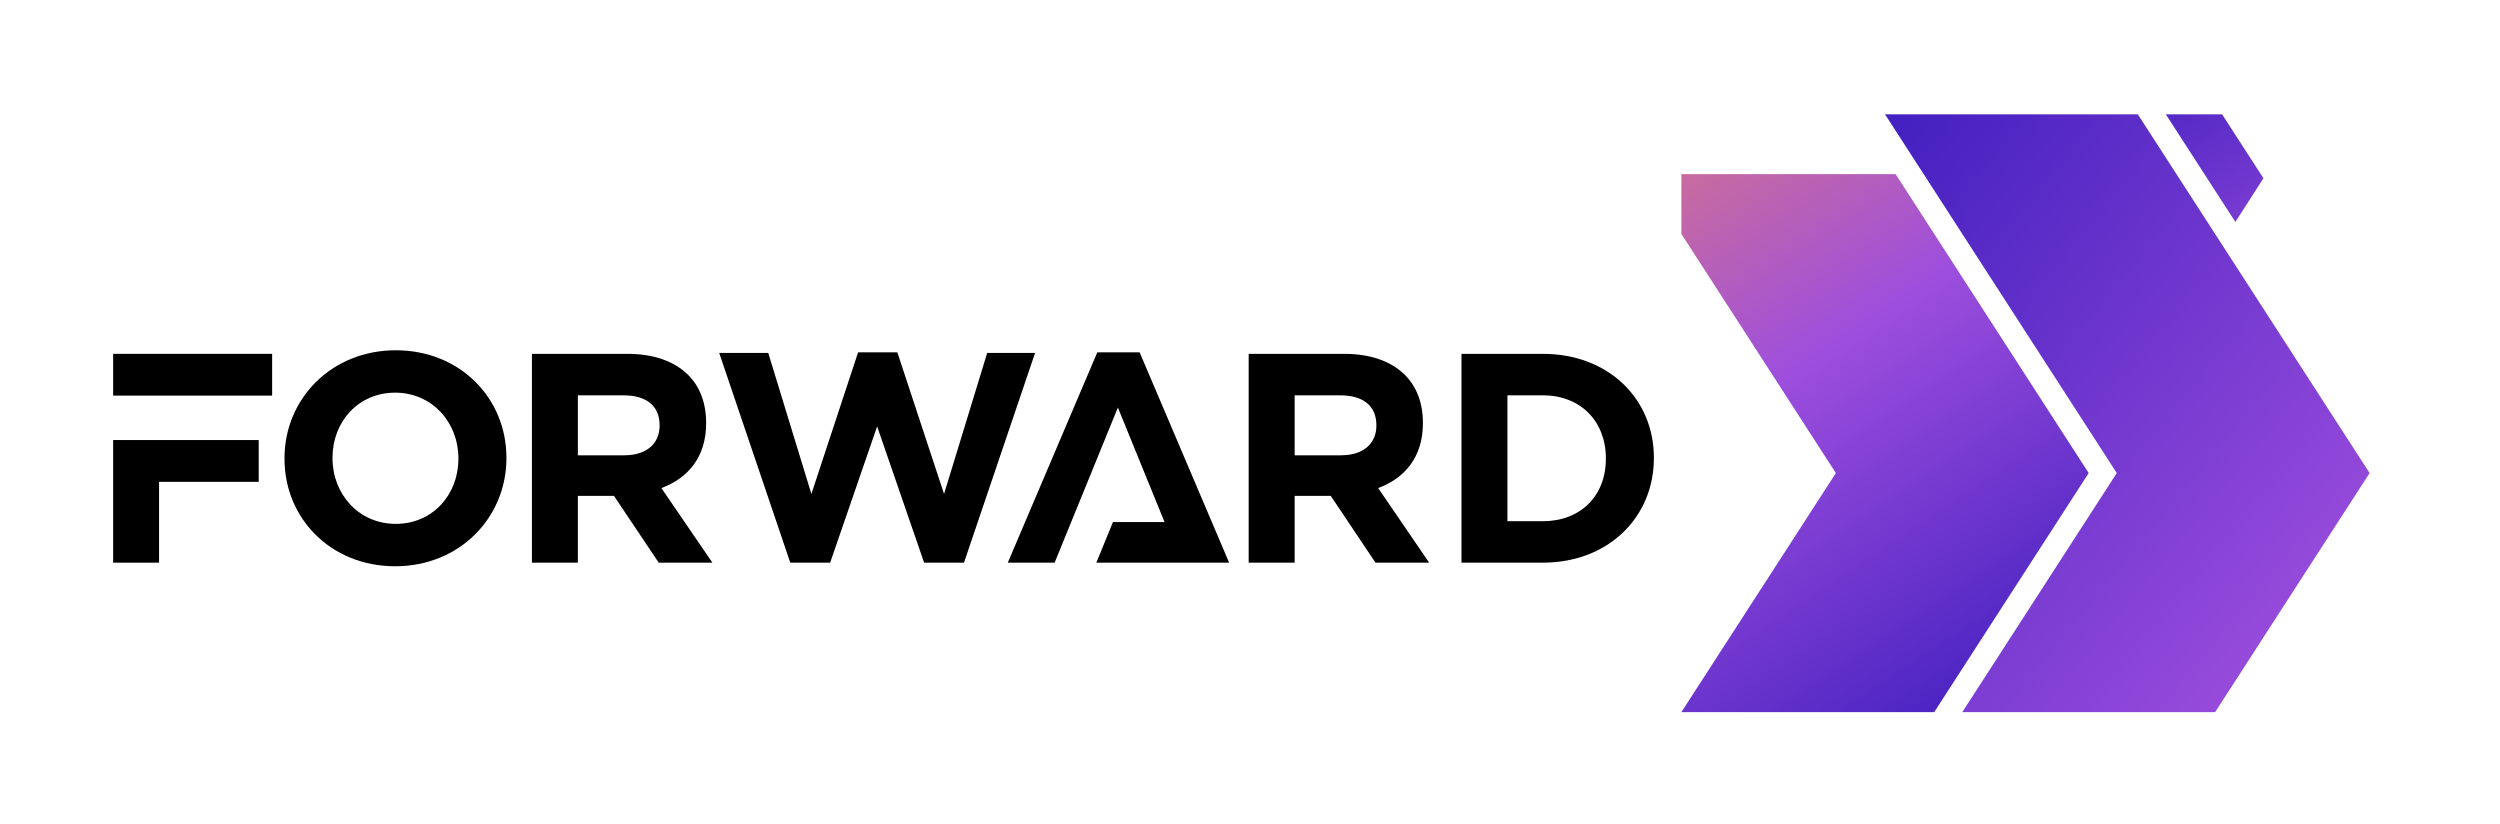 <svg width="182" height="60" viewBox="0 0 182 60" fill="none" xmlns="http://www.w3.org/2000/svg">
<path d="M20.711 33.404V33.362C20.711 29.04 24.121 25.5 28.811 25.5C33.5 25.5 36.868 28.995 36.868 33.319V33.362C36.868 37.683 33.457 41.224 28.768 41.224C24.079 41.224 20.711 37.728 20.711 33.407V33.404ZM33.372 33.404V33.362C33.372 30.754 31.46 28.585 28.768 28.585C26.076 28.585 24.206 30.714 24.206 33.319V33.362C24.206 35.969 26.118 38.138 28.811 38.138C31.503 38.138 33.372 36.009 33.372 33.404Z" fill="black"/>
<path d="M38.724 25.76H45.672C47.604 25.76 49.103 26.303 50.104 27.301C50.949 28.147 51.407 29.343 51.407 30.777V30.819C51.407 33.274 50.084 34.815 48.149 35.531L51.863 40.961H47.954L44.696 36.097H42.069V40.961H38.724V25.76ZM45.457 33.144C47.086 33.144 48.019 32.276 48.019 30.995V30.952C48.019 29.518 47.021 28.78 45.392 28.78H42.069V33.147H45.457V33.144Z" fill="black"/>
<path d="M52.355 25.695H55.929L59.069 35.959L62.469 25.652H65.327L68.727 35.959L71.868 25.695H75.353L70.179 40.961H67.276L63.855 31.042L60.435 40.961H57.532L52.358 25.695H52.355Z" fill="black"/>
<path d="M90.904 25.76H97.853C99.785 25.76 101.283 26.303 102.284 27.301C103.13 28.147 103.588 29.343 103.588 30.777V30.819C103.588 33.274 102.264 34.815 100.33 35.531L104.043 40.961H100.135L96.877 36.097H94.25V40.961H90.904V25.76ZM97.638 33.144C99.267 33.144 100.2 32.276 100.2 30.995V30.952C100.2 29.518 99.202 28.78 97.573 28.78H94.25V33.147H97.638V33.144Z" fill="black"/>
<path d="M106.396 25.76H112.323C117.1 25.76 120.403 29.04 120.403 33.317V33.359C120.403 37.638 117.102 40.961 112.323 40.961H106.396V25.76ZM109.741 28.778V37.943H112.326C115.063 37.943 116.907 36.097 116.907 33.404V33.362C116.907 30.669 115.061 28.78 112.326 28.78H109.741V28.778Z" fill="black"/>
<path d="M82.966 25.652H79.883L73.367 40.963H76.778L78.166 37.553L79.372 34.6L81.382 29.668L83.391 34.6L84.594 37.553L84.782 38.008H81.021L79.815 40.963H85.986H86.246H89.481L82.966 25.652Z" fill="black"/>
<path d="M19.812 28.8V25.76H8.237V28.8H11.58H19.812Z" fill="black"/>
<path d="M8.237 32.035V40.963H11.58V35.078H18.834V32.035H11.58H8.237Z" fill="black"/>
<path d="M161.26 51.845H142.854L154.101 34.438L137.231 8.325H155.635L172.507 34.438L161.26 51.845Z" fill="url(#paint0_linear_2828_6891)"/>
<path d="M133.651 34.438L122.403 51.845H140.809L152.057 34.438L137.999 12.676H122.403V17.027L133.651 34.438Z" fill="url(#paint1_linear_2828_6891)"/>
<path d="M164.778 12.976L162.734 16.159L157.672 8.325H161.77L164.778 12.976Z" fill="url(#paint2_linear_2828_6891)"/>
<defs>
<linearGradient id="paint0_linear_2828_6891" x1="195.112" y1="67.752" x2="127.048" y2="11.855" gradientUnits="userSpaceOnUse">
<stop stop-color="#FE9051"/>
<stop offset="0.37" stop-color="#9D4EDD"/>
<stop offset="0.97" stop-color="#3D1DBE"/>
</linearGradient>
<linearGradient id="paint1_linear_2828_6891" x1="107.65" y1="-1.667" x2="149.847" y2="61.819" gradientUnits="userSpaceOnUse">
<stop stop-color="#FE9051"/>
<stop offset="0.48" stop-color="#9D4EDD"/>
<stop offset="0.89" stop-color="#3D1DBE"/>
</linearGradient>
<linearGradient id="paint2_linear_2828_6891" x1="186.147" y1="50.932" x2="155.778" y2="1.847" gradientUnits="userSpaceOnUse">
<stop stop-color="#FE9051"/>
<stop offset="0.55" stop-color="#9D4EDD"/>
<stop offset="1" stop-color="#3D1DBE"/>
</linearGradient>
</defs>
</svg>
